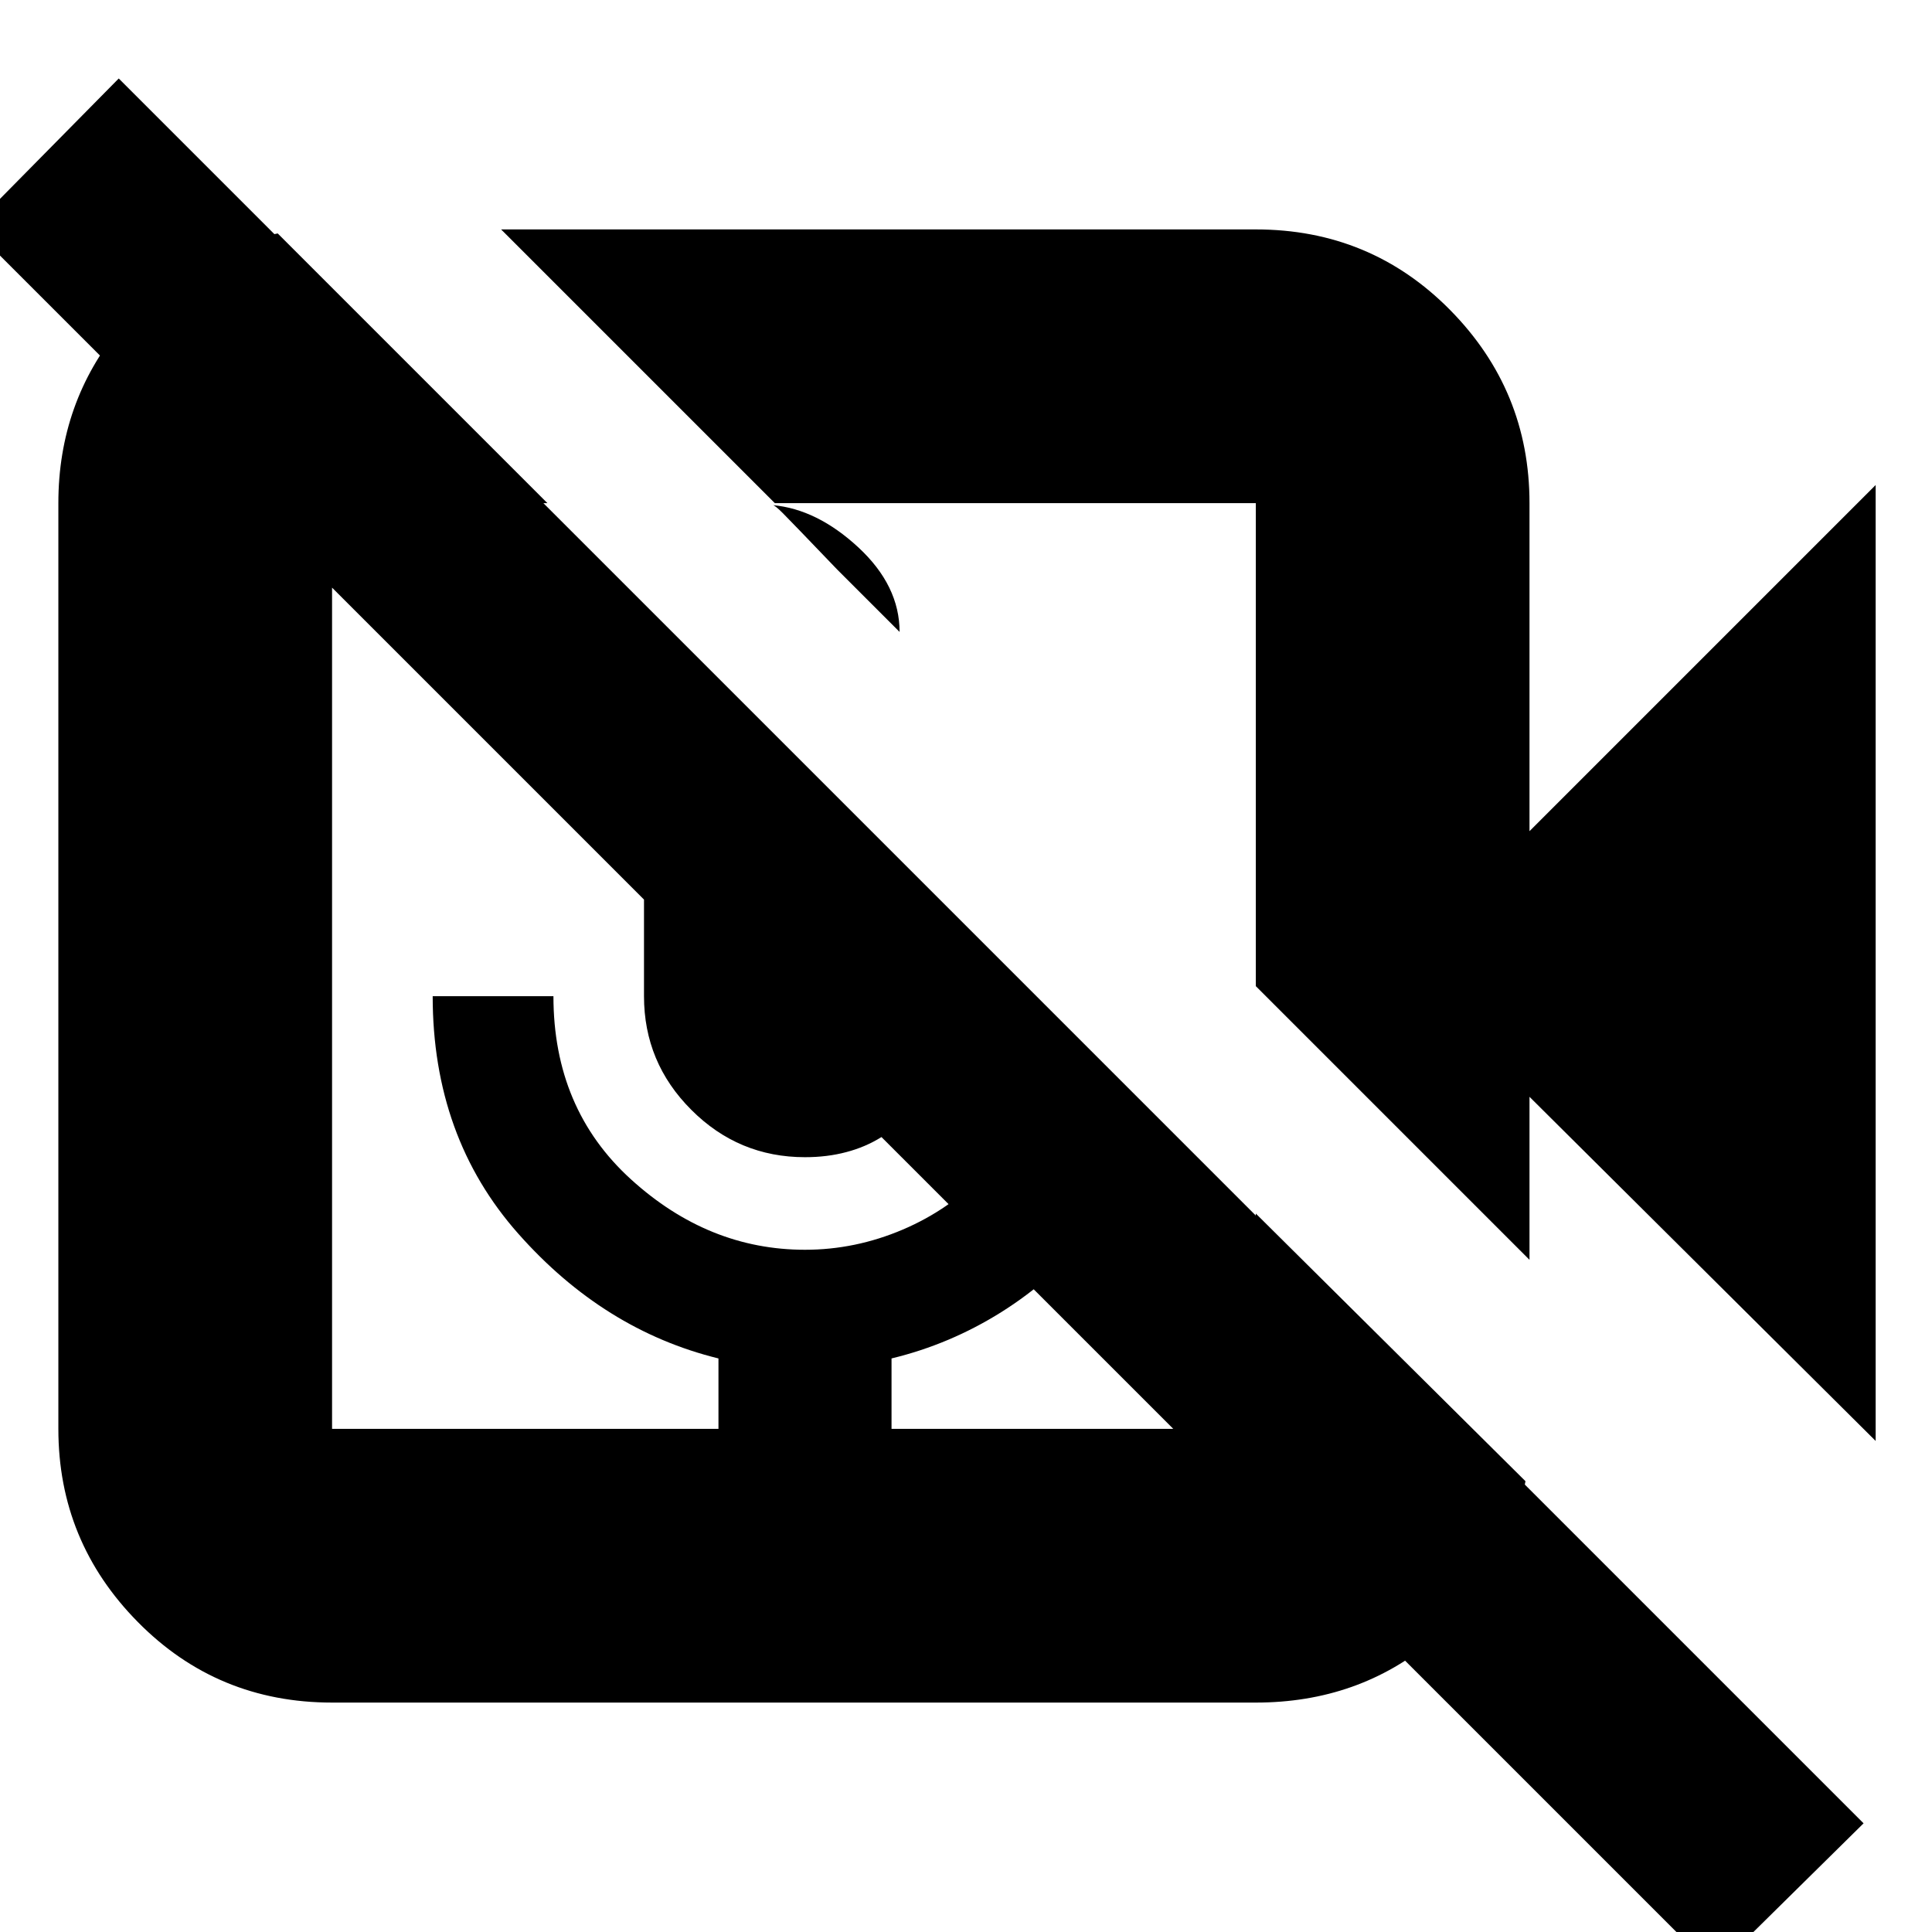 <svg xmlns="http://www.w3.org/2000/svg" height="24" width="24"><path d="M10.4 7.075q-.575-.6-.675-.7-.1-.1-.125-.1.55.05 1.063.525.512.475.512 1.05ZM6.225 2.85H15.6q1.425 0 2.413 1 .987 1 .987 2.4v4.075l4.3-4.3V17.9L19 13.625v2.025l-3.4-3.4v-6H9.625ZM21.3 24.475l-10.35-10.35q-.2.125-.438.187-.237.063-.512.063-.825 0-1.412-.588Q8 13.2 8 12.375v-1.2l-8.35-8.35L1.475.975 23.15 22.65ZM4.125 21.15q-1.425 0-2.412-1-.988-1-.988-2.4V6.25q0-1.25.775-2.188.775-.937 1.95-1.162l-.05-.05 3.4 3.4H4.125v11.5h4.8v-.875q-1.425-.35-2.487-1.55-1.063-1.2-1.063-2.95h1.5q0 1.4.963 2.275.962.875 2.162.875.625 0 1.213-.25.587-.25 1.012-.7l1.35.725q-.5.6-1.137 1-.638.4-1.363.575v.875H15.6v-2.675l3.35 3.325q-.225 1.2-1.15 1.975-.925.775-2.2.775Z"/></svg>